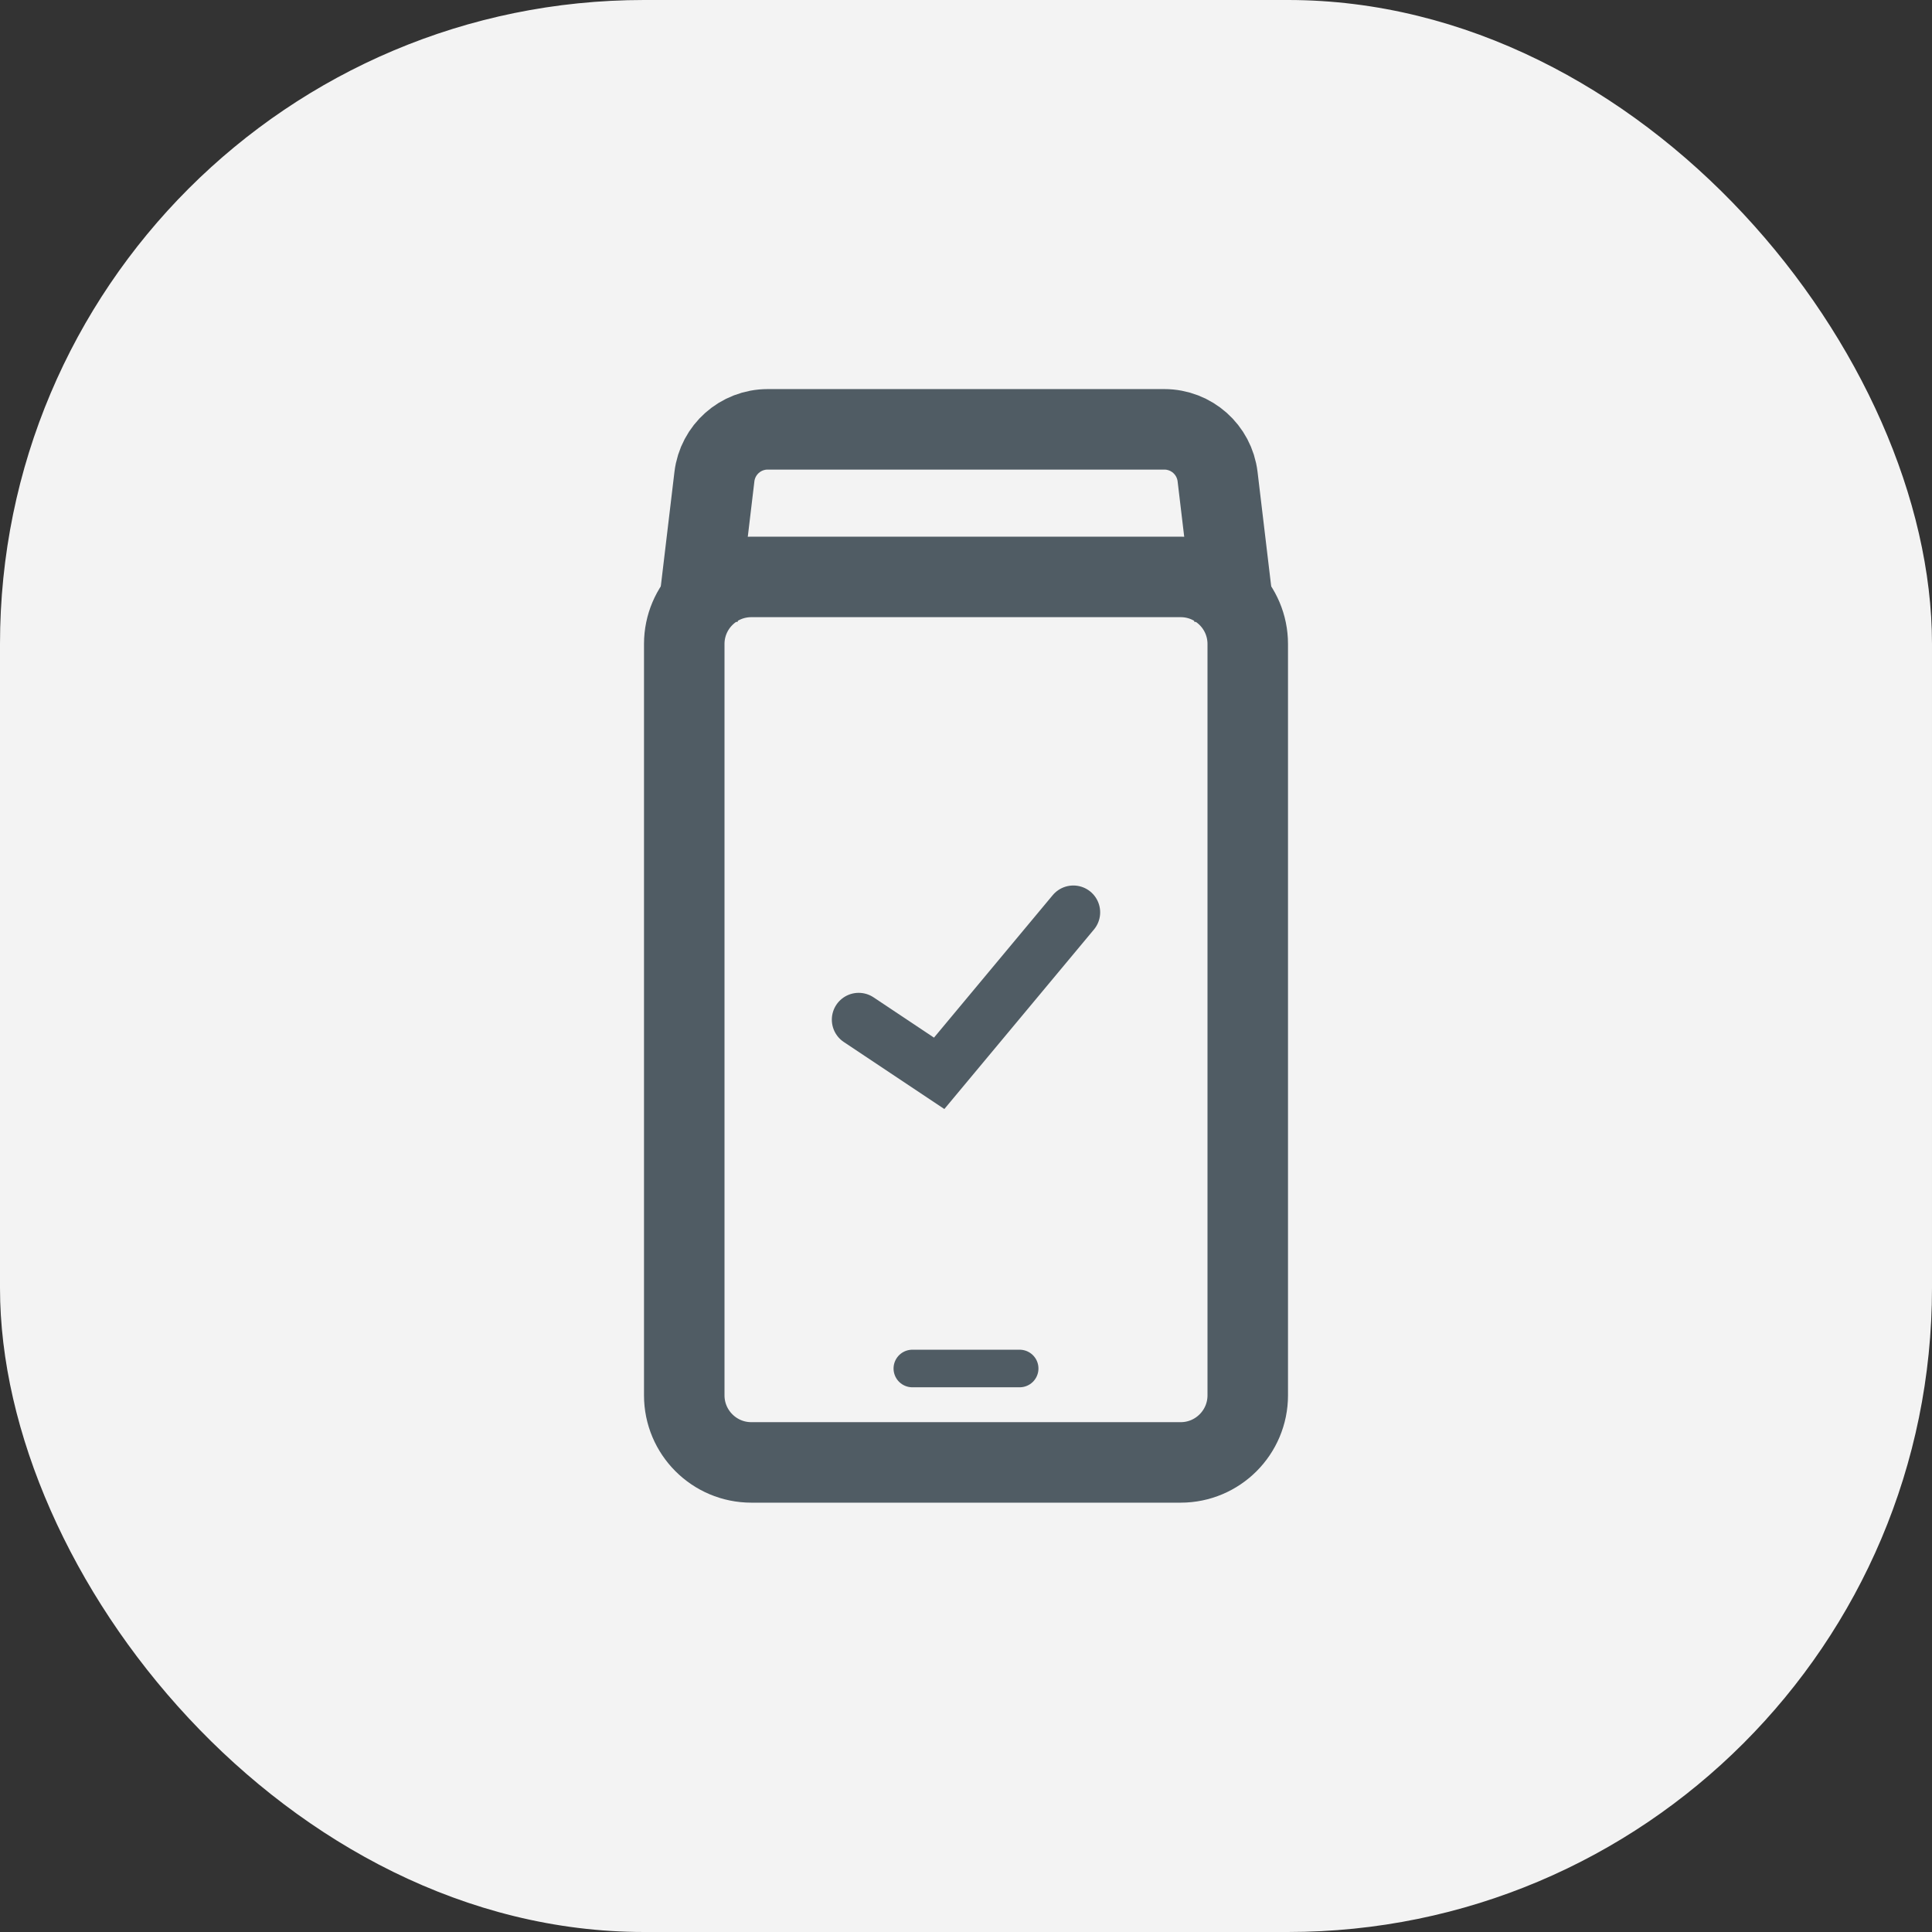 <svg width="36" height="36" viewBox="0 0 36 36" fill="none" xmlns="http://www.w3.org/2000/svg">
<rect x="0" y="0" width="36" height="36" fill="#333333" stroke="none"/>
<rect width="36" height="36" rx="12" fill="#F3F3F3"/>
<path d="M12.75 12C12.75 11.31 13.31 10.75 14 10.75H22C22.69 10.75 23.25 11.31 23.25 12V13.5V26C23.25 26.69 22.69 27.25 22 27.25H14C13.31 27.25 12.75 26.69 12.75 26V12Z" stroke="#505C64" stroke-width="1.5"/>
<path d="M19 25.5L17 25.5" stroke="#505C64" stroke-width="0.7" stroke-linecap="round"/>
<path d="M23 11.5L22.688 8.882C22.628 8.379 22.202 8 21.695 8H14.305C13.798 8 13.372 8.379 13.312 8.882L13 11.5" stroke="#505C64" stroke-width="1.5"/>
<path d="M16 19L17.5 20L20 17" stroke="#505C64" stroke-linecap="round"/>
</svg>
